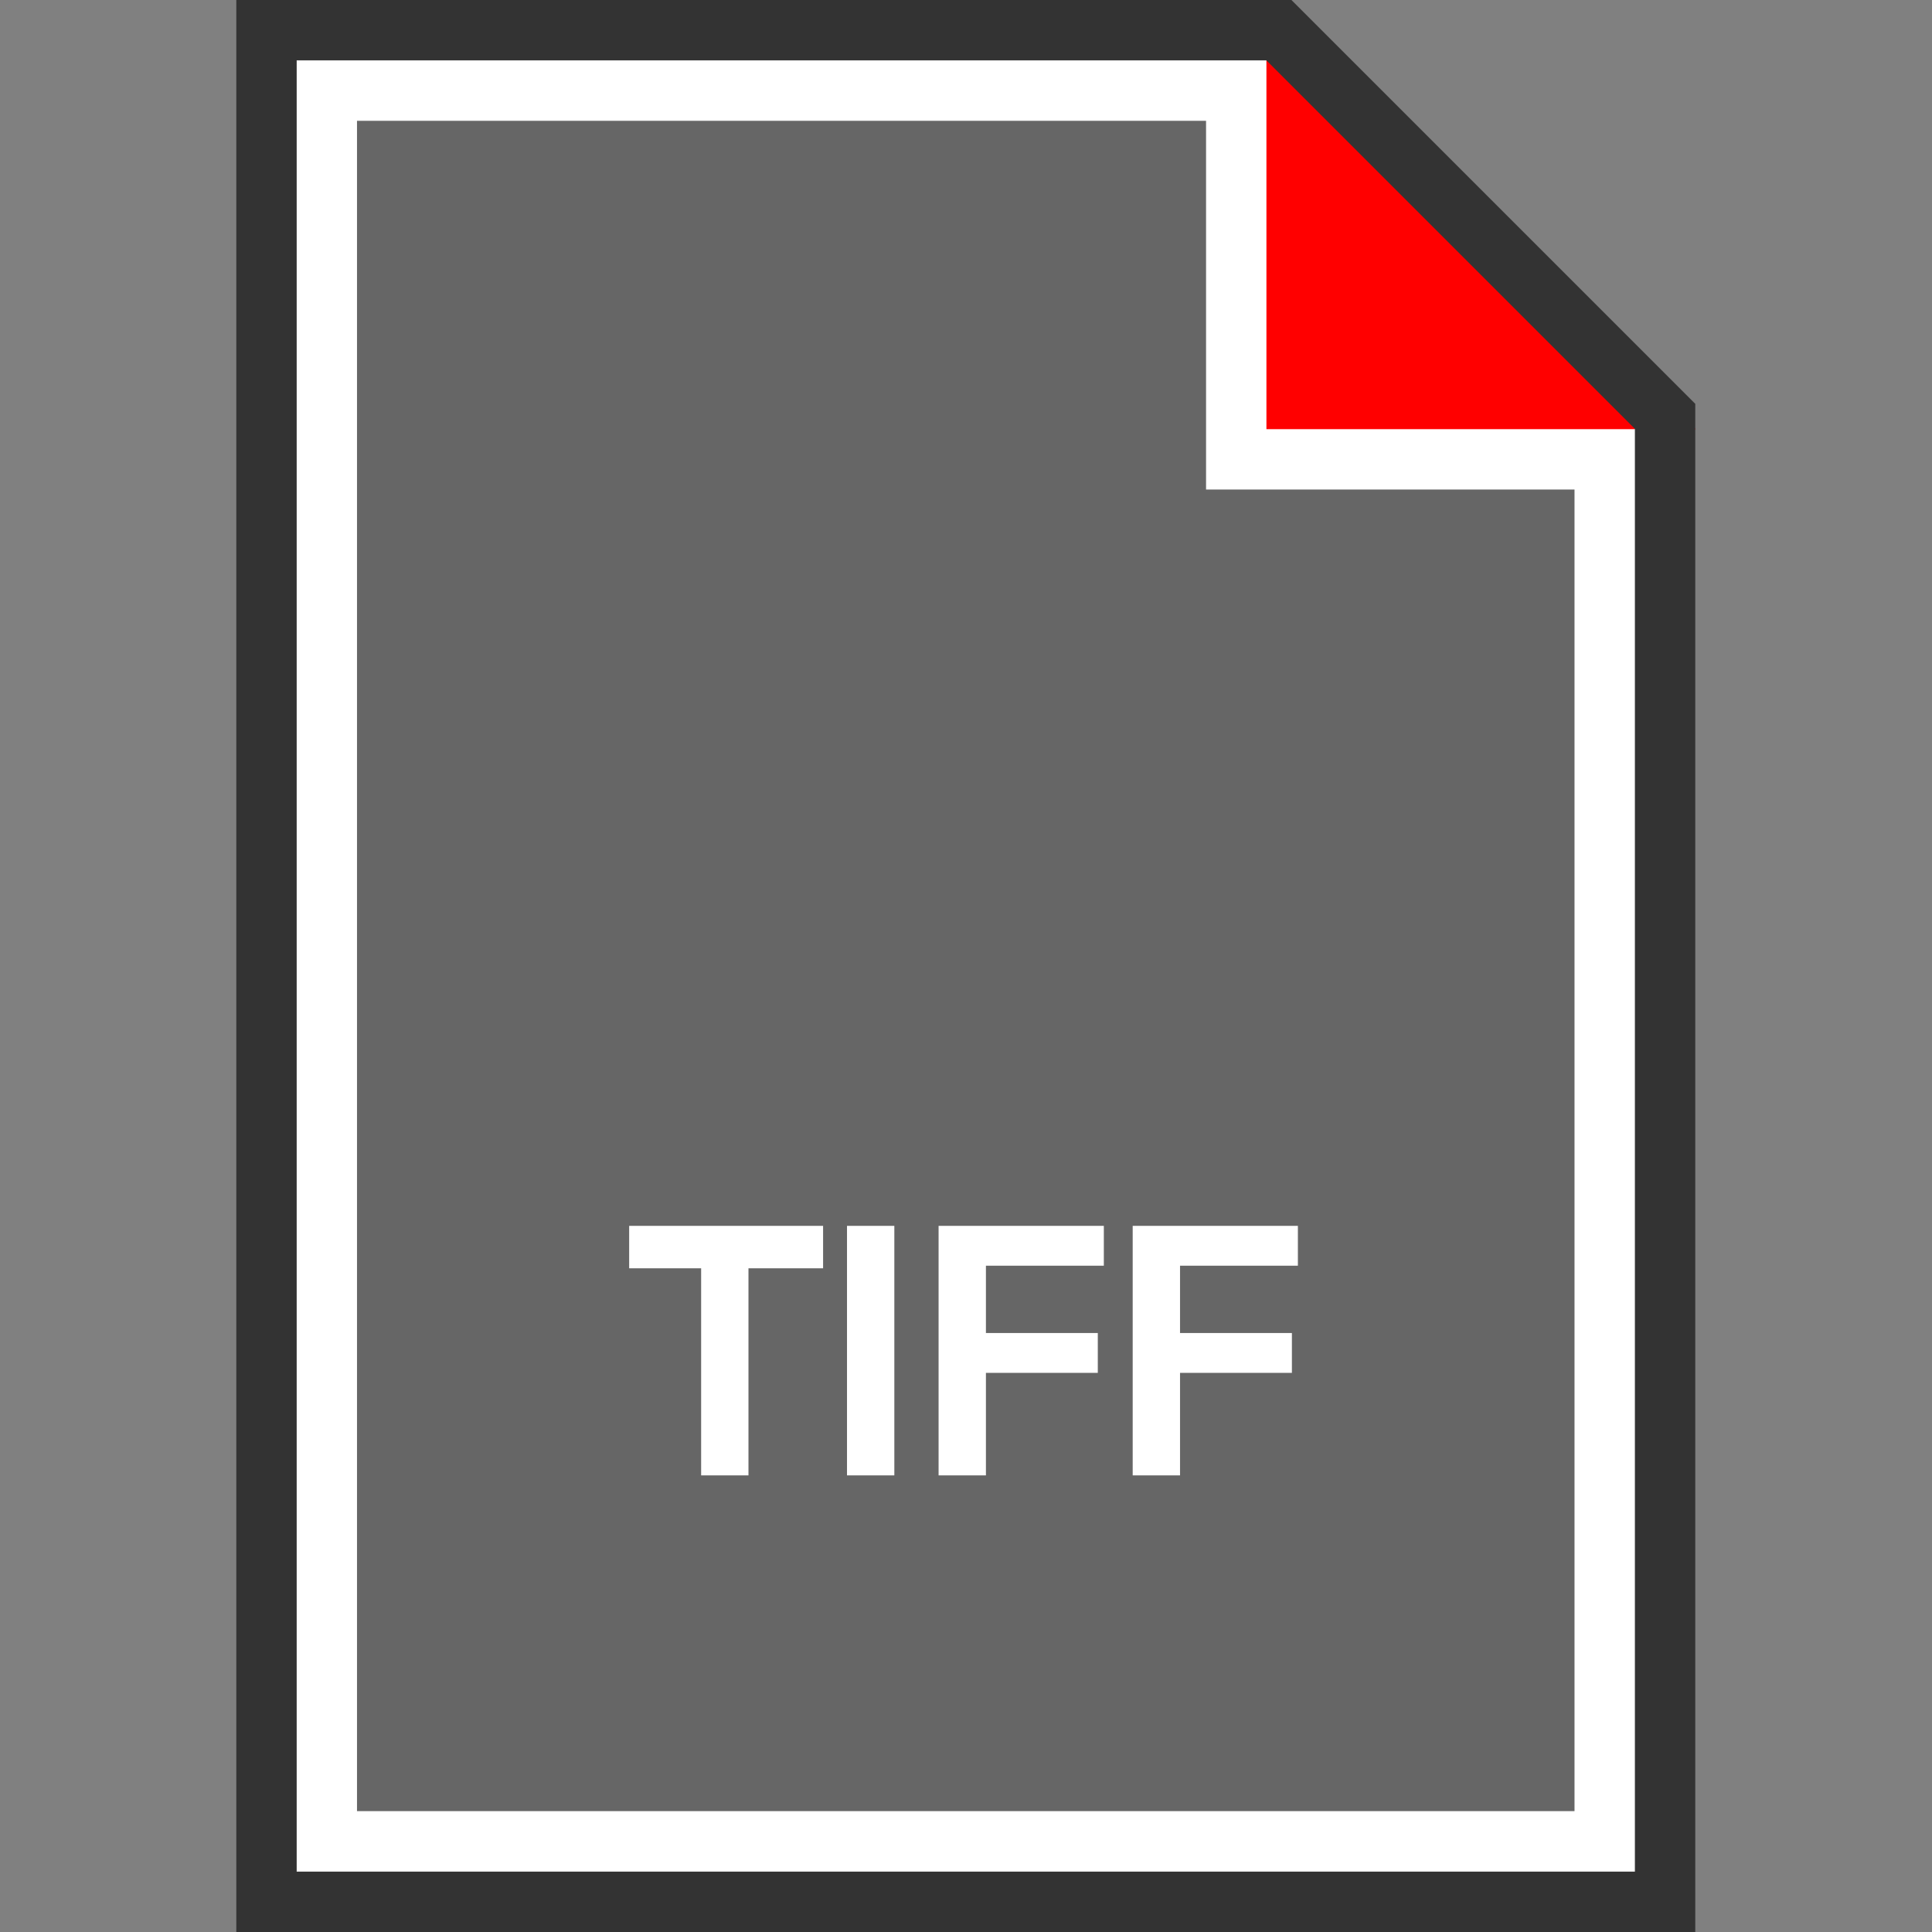 <?xml version="1.0" ?><svg enable-background="new 0 0 32 32" version="1.1" viewBox="0 0 32 32" xml:space="preserve" xmlns="http://www.w3.org/2000/svg" xmlns:xlink="http://www.w3.org/1999/xlink"><rect x="0" y="0" width="32" height="32" fill="#808080" stroke="none"/><g id="Outline_Color"><g><g><polygon fill="#FFFFFF" points="21.294,0.285 27.864,6.855 27.864,31.715 4.13,31.715 4.13,0.285    "/></g><g><polygon fill="#FF0000" points="28.086,7.108 20.976,7.108 20.976,0    "/></g><g><path d="M20.976,1l6.103,6.103V31H4.914V1H20.976 M21.39,0H3.914v32h24.165V6.689L21.39,0L21.39,0z" fill="#333333"/></g><g><polygon fill="#666666" points="5.913,2.001 19.976,2.001 19.976,8.108 26.079,8.108 26.079,29.998 5.913,29.998    "/></g></g><g><path d="M12.397,21.007v3.43h-0.784v-3.43h-1.192v-0.703h3.212v0.703H12.397z" fill="#FFFFFF"/><path d="M14.813,20.304v4.133h-0.784v-4.133H14.813z" fill="#FFFFFF"/><path d="M16.33,20.965v1.114h1.853v0.66H16.33v1.698h-0.784v-4.133h2.737v0.66H16.33z" fill="#FFFFFF"/><path d="M19.545,20.965v1.114h1.853v0.66h-1.853v1.698h-0.784v-4.133h2.736v0.66H19.545z" fill="#FFFFFF"/></g></g></svg>